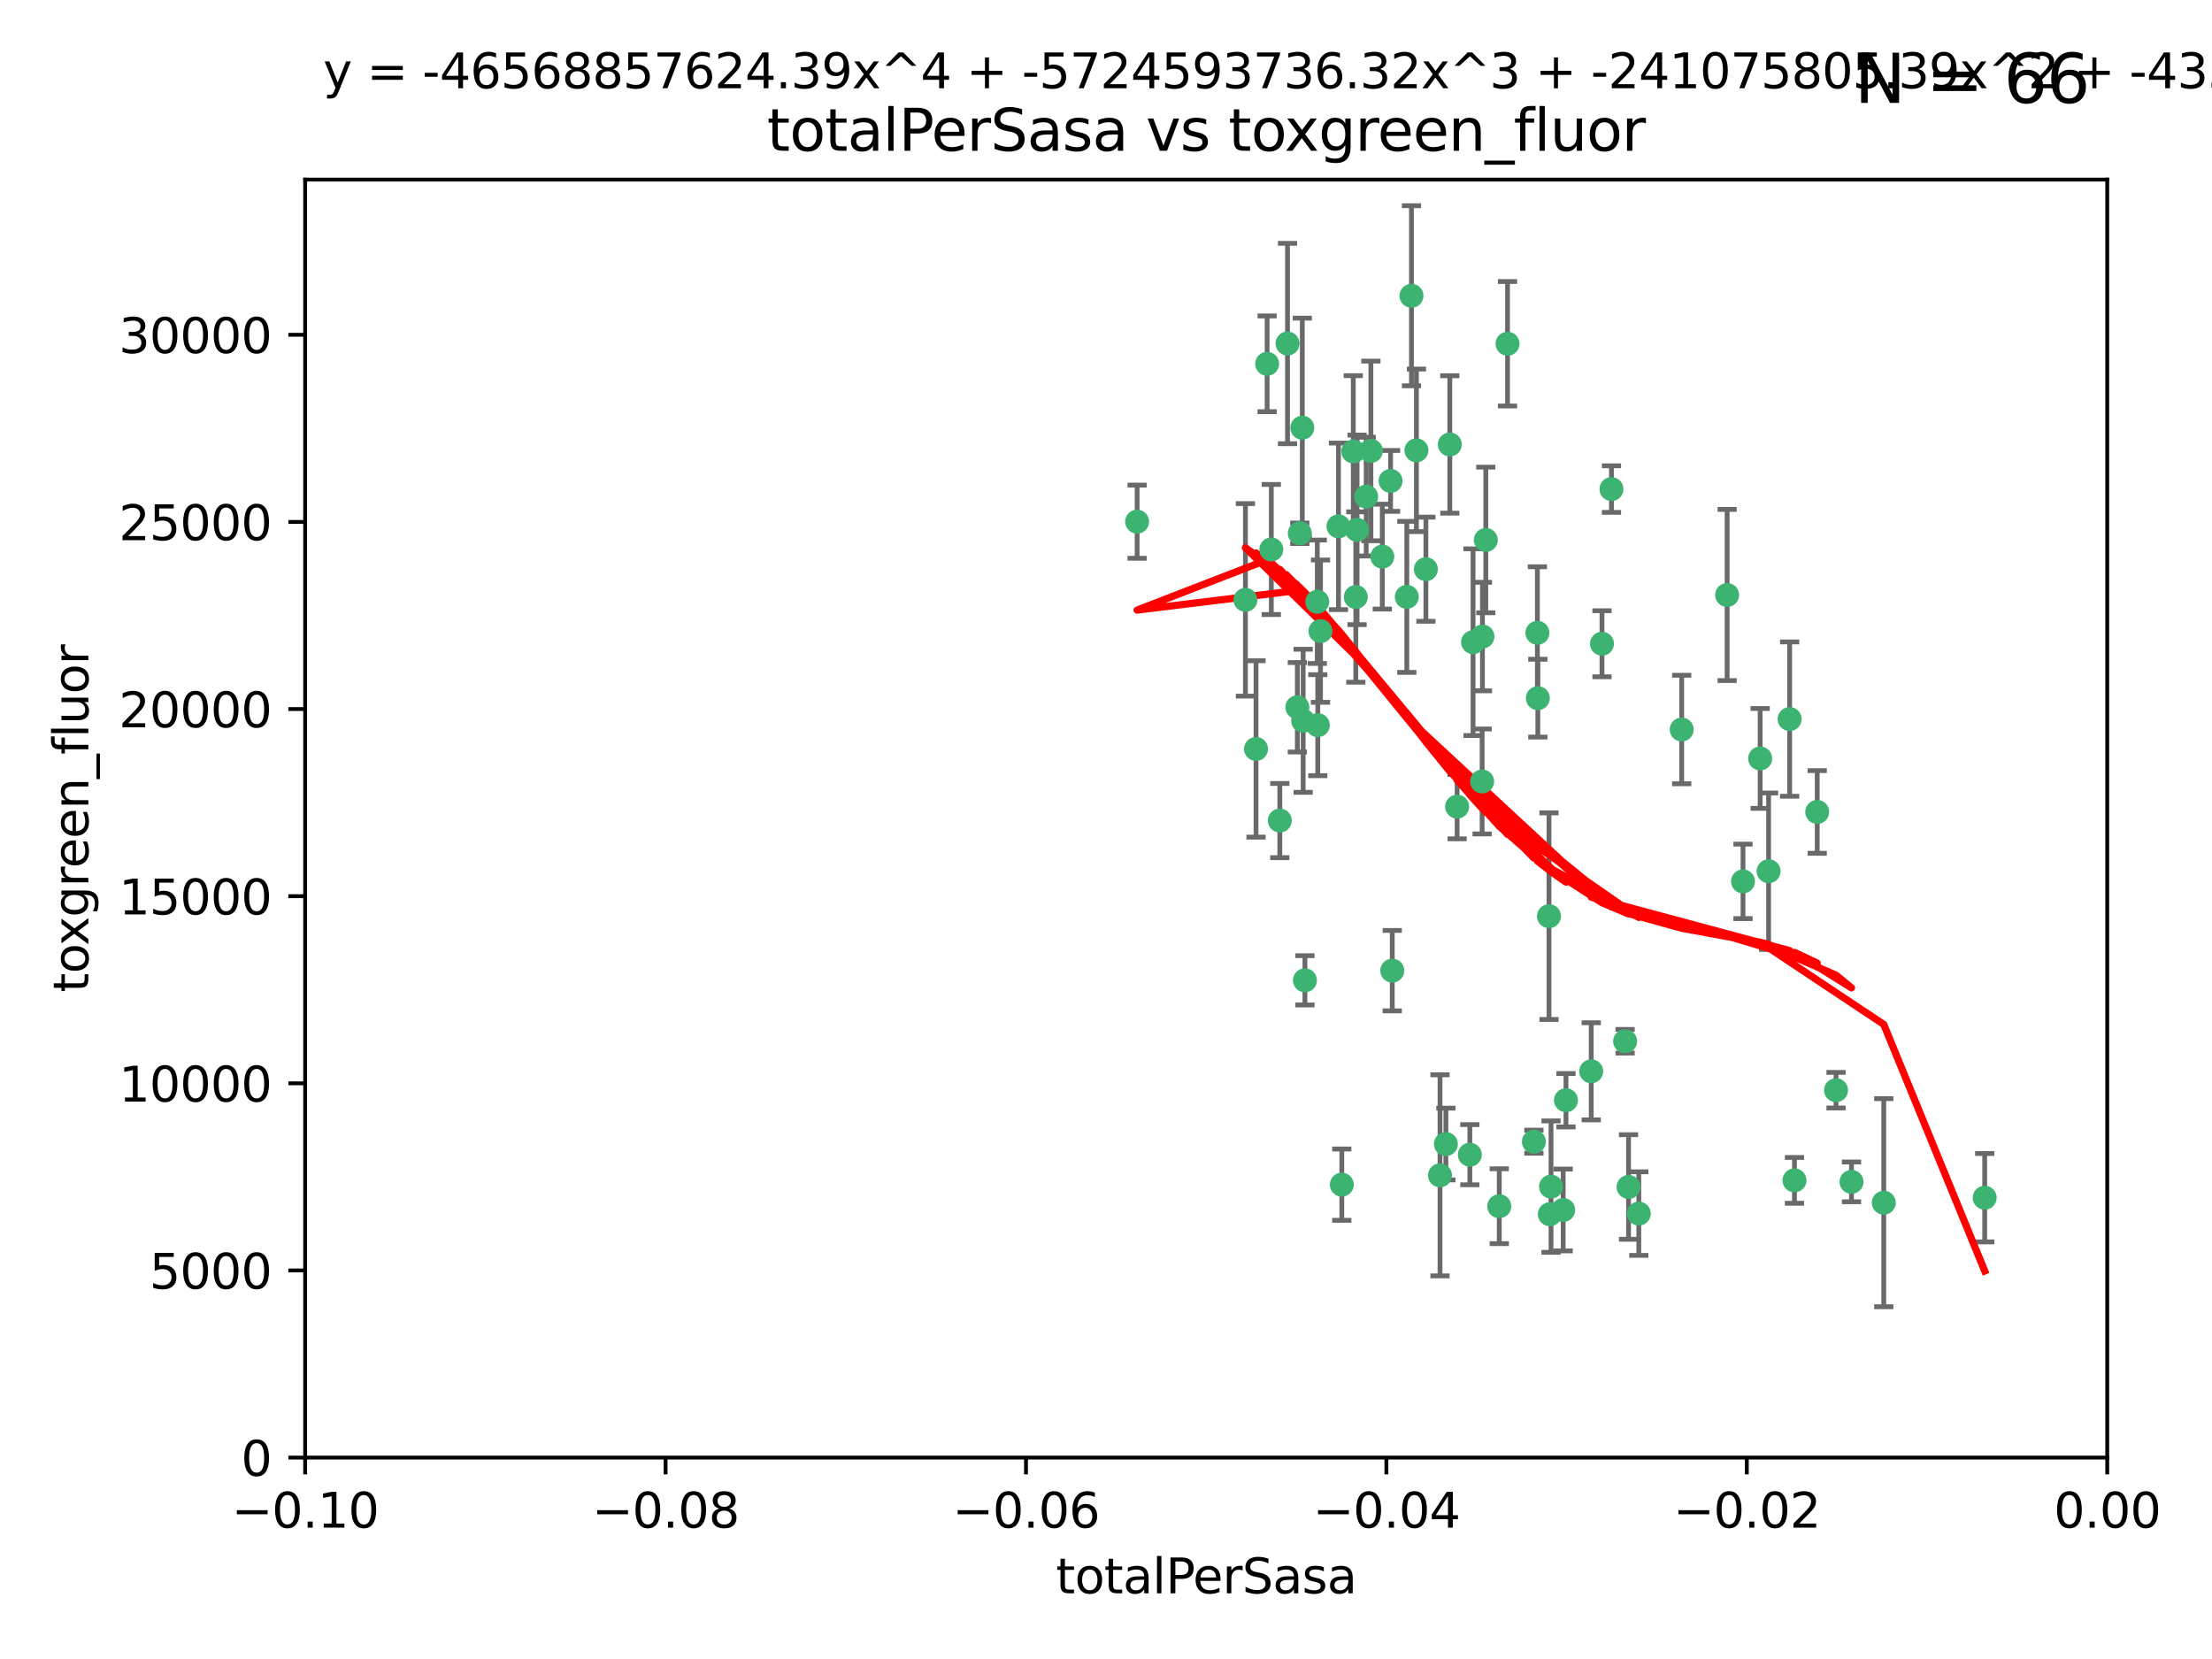 <?xml version="1.0" encoding="utf-8" standalone="no"?>
<!DOCTYPE svg PUBLIC "-//W3C//DTD SVG 1.1//EN"
  "http://www.w3.org/Graphics/SVG/1.1/DTD/svg11.dtd">
<svg xmlns:xlink="http://www.w3.org/1999/xlink" width="460.8pt" height="345.6pt" viewBox="0 0 460.8 345.6" xmlns="http://www.w3.org/2000/svg" version="1.1">
 <defs>
  <style type="text/css">*{stroke-linejoin: round; stroke-linecap: butt}</style>
 </defs>
 <g id="figure_1">
  <g id="patch_1">
   <path d="M 0 345.6 
L 460.8 345.6 
L 460.8 0 
L 0 0 
z
" style="fill: #ffffff"/>
  </g>
  <g id="axes_1">
   <g id="patch_2">
    <path d="M 63.571 303.64 
L 438.975 303.64 
L 438.975 37.411 
L 63.571 37.411 
z
" style="fill: #ffffff"/>
   </g>
   <g id="PathCollection_1">
    <defs>
     <path id="mae4ff5878a" d="M 0 1.118 
C 0.297 1.118 0.581 1 0.791 0.791 
C 1 0.581 1.118 0.297 1.118 0 
C 1.118 -0.297 1 -0.581 0.791 -0.791 
C 0.581 -1 0.297 -1.118 0 -1.118 
C -0.297 -1.118 -0.581 -1 -0.791 -0.791 
C -1 -0.581 -1.118 -0.297 -1.118 0 
C -1.118 0.297 -1 0.581 -0.791 0.791 
C -0.581 1 -0.297 1.118 0 1.118 
z
" style="stroke: #3cb371"/>
    </defs>
    <g clip-path="url(#p8129bdbd56)">
     <use xlink:href="#mae4ff5878a" x="268.211" y="71.562" style="fill: #3cb371; stroke: #3cb371"/>
     <use xlink:href="#mae4ff5878a" x="275.085" y="131.48" style="fill: #3cb371; stroke: #3cb371"/>
     <use xlink:href="#mae4ff5878a" x="264.836" y="114.467" style="fill: #3cb371; stroke: #3cb371"/>
     <use xlink:href="#mae4ff5878a" x="282.702" y="110.38" style="fill: #3cb371; stroke: #3cb371"/>
     <use xlink:href="#mae4ff5878a" x="271.293" y="89.097" style="fill: #3cb371; stroke: #3cb371"/>
     <use xlink:href="#mae4ff5878a" x="236.883" y="108.676" style="fill: #3cb371; stroke: #3cb371"/>
     <use xlink:href="#mae4ff5878a" x="263.965" y="75.786" style="fill: #3cb371; stroke: #3cb371"/>
     <use xlink:href="#mae4ff5878a" x="274.414" y="125.356" style="fill: #3cb371; stroke: #3cb371"/>
     <use xlink:href="#mae4ff5878a" x="281.916" y="94.046" style="fill: #3cb371; stroke: #3cb371"/>
     <use xlink:href="#mae4ff5878a" x="261.652" y="156.019" style="fill: #3cb371; stroke: #3cb371"/>
     <use xlink:href="#mae4ff5878a" x="270.262" y="147.335" style="fill: #3cb371; stroke: #3cb371"/>
     <use xlink:href="#mae4ff5878a" x="259.444" y="124.965" style="fill: #3cb371; stroke: #3cb371"/>
     <use xlink:href="#mae4ff5878a" x="285.583" y="93.933" style="fill: #3cb371; stroke: #3cb371"/>
     <use xlink:href="#mae4ff5878a" x="287.96" y="115.953" style="fill: #3cb371; stroke: #3cb371"/>
     <use xlink:href="#mae4ff5878a" x="278.828" y="109.646" style="fill: #3cb371; stroke: #3cb371"/>
     <use xlink:href="#mae4ff5878a" x="284.603" y="103.453" style="fill: #3cb371; stroke: #3cb371"/>
     <use xlink:href="#mae4ff5878a" x="271.473" y="150.153" style="fill: #3cb371; stroke: #3cb371"/>
     <use xlink:href="#mae4ff5878a" x="295.068" y="93.812" style="fill: #3cb371; stroke: #3cb371"/>
     <use xlink:href="#mae4ff5878a" x="282.441" y="124.367" style="fill: #3cb371; stroke: #3cb371"/>
     <use xlink:href="#mae4ff5878a" x="266.606" y="170.94" style="fill: #3cb371; stroke: #3cb371"/>
     <use xlink:href="#mae4ff5878a" x="289.681" y="100.184" style="fill: #3cb371; stroke: #3cb371"/>
     <use xlink:href="#mae4ff5878a" x="297.039" y="118.577" style="fill: #3cb371; stroke: #3cb371"/>
     <use xlink:href="#mae4ff5878a" x="302.023" y="92.588" style="fill: #3cb371; stroke: #3cb371"/>
     <use xlink:href="#mae4ff5878a" x="319.539" y="237.833" style="fill: #3cb371; stroke: #3cb371"/>
     <use xlink:href="#mae4ff5878a" x="299.98" y="244.844" style="fill: #3cb371; stroke: #3cb371"/>
     <use xlink:href="#mae4ff5878a" x="335.696" y="101.886" style="fill: #3cb371; stroke: #3cb371"/>
     <use xlink:href="#mae4ff5878a" x="293.065" y="124.337" style="fill: #3cb371; stroke: #3cb371"/>
     <use xlink:href="#mae4ff5878a" x="314.046" y="71.61" style="fill: #3cb371; stroke: #3cb371"/>
     <use xlink:href="#mae4ff5878a" x="274.522" y="151.067" style="fill: #3cb371; stroke: #3cb371"/>
     <use xlink:href="#mae4ff5878a" x="290.034" y="202.203" style="fill: #3cb371; stroke: #3cb371"/>
     <use xlink:href="#mae4ff5878a" x="271.842" y="204.22" style="fill: #3cb371; stroke: #3cb371"/>
     <use xlink:href="#mae4ff5878a" x="279.524" y="246.787" style="fill: #3cb371; stroke: #3cb371"/>
     <use xlink:href="#mae4ff5878a" x="306.866" y="133.776" style="fill: #3cb371; stroke: #3cb371"/>
     <use xlink:href="#mae4ff5878a" x="270.774" y="111.087" style="fill: #3cb371; stroke: #3cb371"/>
     <use xlink:href="#mae4ff5878a" x="309.521" y="112.487" style="fill: #3cb371; stroke: #3cb371"/>
     <use xlink:href="#mae4ff5878a" x="294.035" y="61.614" style="fill: #3cb371; stroke: #3cb371"/>
     <use xlink:href="#mae4ff5878a" x="308.755" y="162.792" style="fill: #3cb371; stroke: #3cb371"/>
     <use xlink:href="#mae4ff5878a" x="341.39" y="252.814" style="fill: #3cb371; stroke: #3cb371"/>
     <use xlink:href="#mae4ff5878a" x="320.359" y="145.439" style="fill: #3cb371; stroke: #3cb371"/>
     <use xlink:href="#mae4ff5878a" x="333.723" y="134.104" style="fill: #3cb371; stroke: #3cb371"/>
     <use xlink:href="#mae4ff5878a" x="339.255" y="247.267" style="fill: #3cb371; stroke: #3cb371"/>
     <use xlink:href="#mae4ff5878a" x="320.27" y="131.829" style="fill: #3cb371; stroke: #3cb371"/>
     <use xlink:href="#mae4ff5878a" x="322.853" y="252.941" style="fill: #3cb371; stroke: #3cb371"/>
     <use xlink:href="#mae4ff5878a" x="306.194" y="240.543" style="fill: #3cb371; stroke: #3cb371"/>
     <use xlink:href="#mae4ff5878a" x="308.822" y="132.603" style="fill: #3cb371; stroke: #3cb371"/>
     <use xlink:href="#mae4ff5878a" x="303.545" y="168.036" style="fill: #3cb371; stroke: #3cb371"/>
     <use xlink:href="#mae4ff5878a" x="326.223" y="229.198" style="fill: #3cb371; stroke: #3cb371"/>
     <use xlink:href="#mae4ff5878a" x="322.682" y="190.856" style="fill: #3cb371; stroke: #3cb371"/>
     <use xlink:href="#mae4ff5878a" x="325.64" y="252.059" style="fill: #3cb371; stroke: #3cb371"/>
     <use xlink:href="#mae4ff5878a" x="323.108" y="247.195" style="fill: #3cb371; stroke: #3cb371"/>
     <use xlink:href="#mae4ff5878a" x="312.32" y="251.277" style="fill: #3cb371; stroke: #3cb371"/>
     <use xlink:href="#mae4ff5878a" x="301.205" y="238.323" style="fill: #3cb371; stroke: #3cb371"/>
     <use xlink:href="#mae4ff5878a" x="338.54" y="216.908" style="fill: #3cb371; stroke: #3cb371"/>
     <use xlink:href="#mae4ff5878a" x="350.329" y="151.97" style="fill: #3cb371; stroke: #3cb371"/>
     <use xlink:href="#mae4ff5878a" x="368.433" y="181.494" style="fill: #3cb371; stroke: #3cb371"/>
     <use xlink:href="#mae4ff5878a" x="363.098" y="183.606" style="fill: #3cb371; stroke: #3cb371"/>
     <use xlink:href="#mae4ff5878a" x="331.48" y="223.176" style="fill: #3cb371; stroke: #3cb371"/>
     <use xlink:href="#mae4ff5878a" x="372.811" y="149.795" style="fill: #3cb371; stroke: #3cb371"/>
     <use xlink:href="#mae4ff5878a" x="359.792" y="123.943" style="fill: #3cb371; stroke: #3cb371"/>
     <use xlink:href="#mae4ff5878a" x="378.56" y="169.147" style="fill: #3cb371; stroke: #3cb371"/>
     <use xlink:href="#mae4ff5878a" x="373.823" y="245.892" style="fill: #3cb371; stroke: #3cb371"/>
     <use xlink:href="#mae4ff5878a" x="385.701" y="246.204" style="fill: #3cb371; stroke: #3cb371"/>
     <use xlink:href="#mae4ff5878a" x="382.481" y="227.107" style="fill: #3cb371; stroke: #3cb371"/>
     <use xlink:href="#mae4ff5878a" x="366.674" y="157.999" style="fill: #3cb371; stroke: #3cb371"/>
     <use xlink:href="#mae4ff5878a" x="392.424" y="250.544" style="fill: #3cb371; stroke: #3cb371"/>
     <use xlink:href="#mae4ff5878a" x="413.449" y="249.505" style="fill: #3cb371; stroke: #3cb371"/>
    </g>
   </g>
   <g id="matplotlib.axis_1">
    <g id="xtick_1">
     <g id="line2d_1">
      <defs>
       <path id="m03aed00f8d" d="M 0 0 
L 0 3.5 
" style="stroke: #000000; stroke-width: 0.8"/>
      </defs>
      <g>
       <use xlink:href="#m03aed00f8d" x="63.571" y="303.64" style="stroke: #000000; stroke-width: 0.8"/>
      </g>
     </g>
     <g id="text_1">
      <!-- −0.10 -->
      <g transform="translate(48.249 318.238)scale(0.1 -0.1)">
       <defs>
        <path id="DejaVuSans-2212" d="M 678 2272 
L 4684 2272 
L 4684 1741 
L 678 1741 
L 678 2272 
z
" transform="scale(0.016)"/>
        <path id="DejaVuSans-30" d="M 2034 4250 
Q 1547 4250 1301 3770 
Q 1056 3291 1056 2328 
Q 1056 1369 1301 889 
Q 1547 409 2034 409 
Q 2525 409 2770 889 
Q 3016 1369 3016 2328 
Q 3016 3291 2770 3770 
Q 2525 4250 2034 4250 
z
M 2034 4750 
Q 2819 4750 3233 4129 
Q 3647 3509 3647 2328 
Q 3647 1150 3233 529 
Q 2819 -91 2034 -91 
Q 1250 -91 836 529 
Q 422 1150 422 2328 
Q 422 3509 836 4129 
Q 1250 4750 2034 4750 
z
" transform="scale(0.016)"/>
        <path id="DejaVuSans-2e" d="M 684 794 
L 1344 794 
L 1344 0 
L 684 0 
L 684 794 
z
" transform="scale(0.016)"/>
        <path id="DejaVuSans-31" d="M 794 531 
L 1825 531 
L 1825 4091 
L 703 3866 
L 703 4441 
L 1819 4666 
L 2450 4666 
L 2450 531 
L 3481 531 
L 3481 0 
L 794 0 
L 794 531 
z
" transform="scale(0.016)"/>
       </defs>
       <use xlink:href="#DejaVuSans-2212"/>
       <use xlink:href="#DejaVuSans-30" x="83.789"/>
       <use xlink:href="#DejaVuSans-2e" x="147.412"/>
       <use xlink:href="#DejaVuSans-31" x="179.199"/>
       <use xlink:href="#DejaVuSans-30" x="242.822"/>
      </g>
     </g>
    </g>
    <g id="xtick_2">
     <g id="line2d_2">
      <g>
       <use xlink:href="#m03aed00f8d" x="138.652" y="303.64" style="stroke: #000000; stroke-width: 0.8"/>
      </g>
     </g>
     <g id="text_2">
      <!-- −0.08 -->
      <g transform="translate(123.329 318.238)scale(0.1 -0.1)">
       <defs>
        <path id="DejaVuSans-38" d="M 2034 2216 
Q 1584 2216 1326 1975 
Q 1069 1734 1069 1313 
Q 1069 891 1326 650 
Q 1584 409 2034 409 
Q 2484 409 2743 651 
Q 3003 894 3003 1313 
Q 3003 1734 2745 1975 
Q 2488 2216 2034 2216 
z
M 1403 2484 
Q 997 2584 770 2862 
Q 544 3141 544 3541 
Q 544 4100 942 4425 
Q 1341 4750 2034 4750 
Q 2731 4750 3128 4425 
Q 3525 4100 3525 3541 
Q 3525 3141 3298 2862 
Q 3072 2584 2669 2484 
Q 3125 2378 3379 2068 
Q 3634 1759 3634 1313 
Q 3634 634 3220 271 
Q 2806 -91 2034 -91 
Q 1263 -91 848 271 
Q 434 634 434 1313 
Q 434 1759 690 2068 
Q 947 2378 1403 2484 
z
M 1172 3481 
Q 1172 3119 1398 2916 
Q 1625 2713 2034 2713 
Q 2441 2713 2670 2916 
Q 2900 3119 2900 3481 
Q 2900 3844 2670 4047 
Q 2441 4250 2034 4250 
Q 1625 4250 1398 4047 
Q 1172 3844 1172 3481 
z
" transform="scale(0.016)"/>
       </defs>
       <use xlink:href="#DejaVuSans-2212"/>
       <use xlink:href="#DejaVuSans-30" x="83.789"/>
       <use xlink:href="#DejaVuSans-2e" x="147.412"/>
       <use xlink:href="#DejaVuSans-30" x="179.199"/>
       <use xlink:href="#DejaVuSans-38" x="242.822"/>
      </g>
     </g>
    </g>
    <g id="xtick_3">
     <g id="line2d_3">
      <g>
       <use xlink:href="#m03aed00f8d" x="213.733" y="303.64" style="stroke: #000000; stroke-width: 0.8"/>
      </g>
     </g>
     <g id="text_3">
      <!-- −0.06 -->
      <g transform="translate(198.41 318.238)scale(0.1 -0.1)">
       <defs>
        <path id="DejaVuSans-36" d="M 2113 2584 
Q 1688 2584 1439 2293 
Q 1191 2003 1191 1497 
Q 1191 994 1439 701 
Q 1688 409 2113 409 
Q 2538 409 2786 701 
Q 3034 994 3034 1497 
Q 3034 2003 2786 2293 
Q 2538 2584 2113 2584 
z
M 3366 4563 
L 3366 3988 
Q 3128 4100 2886 4159 
Q 2644 4219 2406 4219 
Q 1781 4219 1451 3797 
Q 1122 3375 1075 2522 
Q 1259 2794 1537 2939 
Q 1816 3084 2150 3084 
Q 2853 3084 3261 2657 
Q 3669 2231 3669 1497 
Q 3669 778 3244 343 
Q 2819 -91 2113 -91 
Q 1303 -91 875 529 
Q 447 1150 447 2328 
Q 447 3434 972 4092 
Q 1497 4750 2381 4750 
Q 2619 4750 2861 4703 
Q 3103 4656 3366 4563 
z
" transform="scale(0.016)"/>
       </defs>
       <use xlink:href="#DejaVuSans-2212"/>
       <use xlink:href="#DejaVuSans-30" x="83.789"/>
       <use xlink:href="#DejaVuSans-2e" x="147.412"/>
       <use xlink:href="#DejaVuSans-30" x="179.199"/>
       <use xlink:href="#DejaVuSans-36" x="242.822"/>
      </g>
     </g>
    </g>
    <g id="xtick_4">
     <g id="line2d_4">
      <g>
       <use xlink:href="#m03aed00f8d" x="288.813" y="303.64" style="stroke: #000000; stroke-width: 0.8"/>
      </g>
     </g>
     <g id="text_4">
      <!-- −0.04 -->
      <g transform="translate(273.491 318.238)scale(0.1 -0.1)">
       <defs>
        <path id="DejaVuSans-34" d="M 2419 4116 
L 825 1625 
L 2419 1625 
L 2419 4116 
z
M 2253 4666 
L 3047 4666 
L 3047 1625 
L 3713 1625 
L 3713 1100 
L 3047 1100 
L 3047 0 
L 2419 0 
L 2419 1100 
L 313 1100 
L 313 1709 
L 2253 4666 
z
" transform="scale(0.016)"/>
       </defs>
       <use xlink:href="#DejaVuSans-2212"/>
       <use xlink:href="#DejaVuSans-30" x="83.789"/>
       <use xlink:href="#DejaVuSans-2e" x="147.412"/>
       <use xlink:href="#DejaVuSans-30" x="179.199"/>
       <use xlink:href="#DejaVuSans-34" x="242.822"/>
      </g>
     </g>
    </g>
    <g id="xtick_5">
     <g id="line2d_5">
      <g>
       <use xlink:href="#m03aed00f8d" x="363.894" y="303.64" style="stroke: #000000; stroke-width: 0.8"/>
      </g>
     </g>
     <g id="text_5">
      <!-- −0.02 -->
      <g transform="translate(348.572 318.238)scale(0.1 -0.1)">
       <defs>
        <path id="DejaVuSans-32" d="M 1228 531 
L 3431 531 
L 3431 0 
L 469 0 
L 469 531 
Q 828 903 1448 1529 
Q 2069 2156 2228 2338 
Q 2531 2678 2651 2914 
Q 2772 3150 2772 3378 
Q 2772 3750 2511 3984 
Q 2250 4219 1831 4219 
Q 1534 4219 1204 4116 
Q 875 4013 500 3803 
L 500 4441 
Q 881 4594 1212 4672 
Q 1544 4750 1819 4750 
Q 2544 4750 2975 4387 
Q 3406 4025 3406 3419 
Q 3406 3131 3298 2873 
Q 3191 2616 2906 2266 
Q 2828 2175 2409 1742 
Q 1991 1309 1228 531 
z
" transform="scale(0.016)"/>
       </defs>
       <use xlink:href="#DejaVuSans-2212"/>
       <use xlink:href="#DejaVuSans-30" x="83.789"/>
       <use xlink:href="#DejaVuSans-2e" x="147.412"/>
       <use xlink:href="#DejaVuSans-30" x="179.199"/>
       <use xlink:href="#DejaVuSans-32" x="242.822"/>
      </g>
     </g>
    </g>
    <g id="xtick_6">
     <g id="line2d_6">
      <g>
       <use xlink:href="#m03aed00f8d" x="438.975" y="303.64" style="stroke: #000000; stroke-width: 0.8"/>
      </g>
     </g>
     <g id="text_6">
      <!-- 0.00 -->
      <g transform="translate(427.842 318.238)scale(0.1 -0.1)">
       <use xlink:href="#DejaVuSans-30"/>
       <use xlink:href="#DejaVuSans-2e" x="63.623"/>
       <use xlink:href="#DejaVuSans-30" x="95.41"/>
       <use xlink:href="#DejaVuSans-30" x="159.033"/>
      </g>
     </g>
    </g>
    <g id="text_7">
     <!-- totalPerSasa -->
     <g transform="translate(219.968 331.917)scale(0.1 -0.1)">
      <defs>
       <path id="DejaVuSans-74" d="M 1172 4494 
L 1172 3500 
L 2356 3500 
L 2356 3053 
L 1172 3053 
L 1172 1153 
Q 1172 725 1289 603 
Q 1406 481 1766 481 
L 2356 481 
L 2356 0 
L 1766 0 
Q 1100 0 847 248 
Q 594 497 594 1153 
L 594 3053 
L 172 3053 
L 172 3500 
L 594 3500 
L 594 4494 
L 1172 4494 
z
" transform="scale(0.016)"/>
       <path id="DejaVuSans-6f" d="M 1959 3097 
Q 1497 3097 1228 2736 
Q 959 2375 959 1747 
Q 959 1119 1226 758 
Q 1494 397 1959 397 
Q 2419 397 2687 759 
Q 2956 1122 2956 1747 
Q 2956 2369 2687 2733 
Q 2419 3097 1959 3097 
z
M 1959 3584 
Q 2709 3584 3137 3096 
Q 3566 2609 3566 1747 
Q 3566 888 3137 398 
Q 2709 -91 1959 -91 
Q 1206 -91 779 398 
Q 353 888 353 1747 
Q 353 2609 779 3096 
Q 1206 3584 1959 3584 
z
" transform="scale(0.016)"/>
       <path id="DejaVuSans-61" d="M 2194 1759 
Q 1497 1759 1228 1600 
Q 959 1441 959 1056 
Q 959 750 1161 570 
Q 1363 391 1709 391 
Q 2188 391 2477 730 
Q 2766 1069 2766 1631 
L 2766 1759 
L 2194 1759 
z
M 3341 1997 
L 3341 0 
L 2766 0 
L 2766 531 
Q 2569 213 2275 61 
Q 1981 -91 1556 -91 
Q 1019 -91 701 211 
Q 384 513 384 1019 
Q 384 1609 779 1909 
Q 1175 2209 1959 2209 
L 2766 2209 
L 2766 2266 
Q 2766 2663 2505 2880 
Q 2244 3097 1772 3097 
Q 1472 3097 1187 3025 
Q 903 2953 641 2809 
L 641 3341 
Q 956 3463 1253 3523 
Q 1550 3584 1831 3584 
Q 2591 3584 2966 3190 
Q 3341 2797 3341 1997 
z
" transform="scale(0.016)"/>
       <path id="DejaVuSans-6c" d="M 603 4863 
L 1178 4863 
L 1178 0 
L 603 0 
L 603 4863 
z
" transform="scale(0.016)"/>
       <path id="DejaVuSans-50" d="M 1259 4147 
L 1259 2394 
L 2053 2394 
Q 2494 2394 2734 2622 
Q 2975 2850 2975 3272 
Q 2975 3691 2734 3919 
Q 2494 4147 2053 4147 
L 1259 4147 
z
M 628 4666 
L 2053 4666 
Q 2838 4666 3239 4311 
Q 3641 3956 3641 3272 
Q 3641 2581 3239 2228 
Q 2838 1875 2053 1875 
L 1259 1875 
L 1259 0 
L 628 0 
L 628 4666 
z
" transform="scale(0.016)"/>
       <path id="DejaVuSans-65" d="M 3597 1894 
L 3597 1613 
L 953 1613 
Q 991 1019 1311 708 
Q 1631 397 2203 397 
Q 2534 397 2845 478 
Q 3156 559 3463 722 
L 3463 178 
Q 3153 47 2828 -22 
Q 2503 -91 2169 -91 
Q 1331 -91 842 396 
Q 353 884 353 1716 
Q 353 2575 817 3079 
Q 1281 3584 2069 3584 
Q 2775 3584 3186 3129 
Q 3597 2675 3597 1894 
z
M 3022 2063 
Q 3016 2534 2758 2815 
Q 2500 3097 2075 3097 
Q 1594 3097 1305 2825 
Q 1016 2553 972 2059 
L 3022 2063 
z
" transform="scale(0.016)"/>
       <path id="DejaVuSans-72" d="M 2631 2963 
Q 2534 3019 2420 3045 
Q 2306 3072 2169 3072 
Q 1681 3072 1420 2755 
Q 1159 2438 1159 1844 
L 1159 0 
L 581 0 
L 581 3500 
L 1159 3500 
L 1159 2956 
Q 1341 3275 1631 3429 
Q 1922 3584 2338 3584 
Q 2397 3584 2469 3576 
Q 2541 3569 2628 3553 
L 2631 2963 
z
" transform="scale(0.016)"/>
       <path id="DejaVuSans-53" d="M 3425 4513 
L 3425 3897 
Q 3066 4069 2747 4153 
Q 2428 4238 2131 4238 
Q 1616 4238 1336 4038 
Q 1056 3838 1056 3469 
Q 1056 3159 1242 3001 
Q 1428 2844 1947 2747 
L 2328 2669 
Q 3034 2534 3370 2195 
Q 3706 1856 3706 1288 
Q 3706 609 3251 259 
Q 2797 -91 1919 -91 
Q 1588 -91 1214 -16 
Q 841 59 441 206 
L 441 856 
Q 825 641 1194 531 
Q 1563 422 1919 422 
Q 2459 422 2753 634 
Q 3047 847 3047 1241 
Q 3047 1584 2836 1778 
Q 2625 1972 2144 2069 
L 1759 2144 
Q 1053 2284 737 2584 
Q 422 2884 422 3419 
Q 422 4038 858 4394 
Q 1294 4750 2059 4750 
Q 2388 4750 2728 4690 
Q 3069 4631 3425 4513 
z
" transform="scale(0.016)"/>
       <path id="DejaVuSans-73" d="M 2834 3397 
L 2834 2853 
Q 2591 2978 2328 3040 
Q 2066 3103 1784 3103 
Q 1356 3103 1142 2972 
Q 928 2841 928 2578 
Q 928 2378 1081 2264 
Q 1234 2150 1697 2047 
L 1894 2003 
Q 2506 1872 2764 1633 
Q 3022 1394 3022 966 
Q 3022 478 2636 193 
Q 2250 -91 1575 -91 
Q 1294 -91 989 -36 
Q 684 19 347 128 
L 347 722 
Q 666 556 975 473 
Q 1284 391 1588 391 
Q 1994 391 2212 530 
Q 2431 669 2431 922 
Q 2431 1156 2273 1281 
Q 2116 1406 1581 1522 
L 1381 1569 
Q 847 1681 609 1914 
Q 372 2147 372 2553 
Q 372 3047 722 3315 
Q 1072 3584 1716 3584 
Q 2034 3584 2315 3537 
Q 2597 3491 2834 3397 
z
" transform="scale(0.016)"/>
      </defs>
      <use xlink:href="#DejaVuSans-74"/>
      <use xlink:href="#DejaVuSans-6f" x="39.209"/>
      <use xlink:href="#DejaVuSans-74" x="100.391"/>
      <use xlink:href="#DejaVuSans-61" x="139.6"/>
      <use xlink:href="#DejaVuSans-6c" x="200.879"/>
      <use xlink:href="#DejaVuSans-50" x="228.662"/>
      <use xlink:href="#DejaVuSans-65" x="285.34"/>
      <use xlink:href="#DejaVuSans-72" x="346.863"/>
      <use xlink:href="#DejaVuSans-53" x="387.977"/>
      <use xlink:href="#DejaVuSans-61" x="451.453"/>
      <use xlink:href="#DejaVuSans-73" x="512.732"/>
      <use xlink:href="#DejaVuSans-61" x="564.832"/>
     </g>
    </g>
   </g>
   <g id="matplotlib.axis_2">
    <g id="ytick_1">
     <g id="line2d_7">
      <defs>
       <path id="m5ee83272ee" d="M 0 0 
L -3.5 0 
" style="stroke: #000000; stroke-width: 0.8"/>
      </defs>
      <g>
       <use xlink:href="#m5ee83272ee" x="63.571" y="303.64" style="stroke: #000000; stroke-width: 0.8"/>
      </g>
     </g>
     <g id="text_8">
      <!-- 0 -->
      <g transform="translate(50.209 307.439)scale(0.1 -0.1)">
       <use xlink:href="#DejaVuSans-30"/>
      </g>
     </g>
    </g>
    <g id="ytick_2">
     <g id="line2d_8">
      <g>
       <use xlink:href="#m5ee83272ee" x="63.571" y="264.657" style="stroke: #000000; stroke-width: 0.8"/>
      </g>
     </g>
     <g id="text_9">
      <!-- 5000 -->
      <g transform="translate(31.121 268.457)scale(0.1 -0.1)">
       <defs>
        <path id="DejaVuSans-35" d="M 691 4666 
L 3169 4666 
L 3169 4134 
L 1269 4134 
L 1269 2991 
Q 1406 3038 1543 3061 
Q 1681 3084 1819 3084 
Q 2600 3084 3056 2656 
Q 3513 2228 3513 1497 
Q 3513 744 3044 326 
Q 2575 -91 1722 -91 
Q 1428 -91 1123 -41 
Q 819 9 494 109 
L 494 744 
Q 775 591 1075 516 
Q 1375 441 1709 441 
Q 2250 441 2565 725 
Q 2881 1009 2881 1497 
Q 2881 1984 2565 2268 
Q 2250 2553 1709 2553 
Q 1456 2553 1204 2497 
Q 953 2441 691 2322 
L 691 4666 
z
" transform="scale(0.016)"/>
       </defs>
       <use xlink:href="#DejaVuSans-35"/>
       <use xlink:href="#DejaVuSans-30" x="63.623"/>
       <use xlink:href="#DejaVuSans-30" x="127.246"/>
       <use xlink:href="#DejaVuSans-30" x="190.869"/>
      </g>
     </g>
    </g>
    <g id="ytick_3">
     <g id="line2d_9">
      <g>
       <use xlink:href="#m5ee83272ee" x="63.571" y="225.675" style="stroke: #000000; stroke-width: 0.8"/>
      </g>
     </g>
     <g id="text_10">
      <!-- 10000 -->
      <g transform="translate(24.759 229.474)scale(0.1 -0.1)">
       <use xlink:href="#DejaVuSans-31"/>
       <use xlink:href="#DejaVuSans-30" x="63.623"/>
       <use xlink:href="#DejaVuSans-30" x="127.246"/>
       <use xlink:href="#DejaVuSans-30" x="190.869"/>
       <use xlink:href="#DejaVuSans-30" x="254.492"/>
      </g>
     </g>
    </g>
    <g id="ytick_4">
     <g id="line2d_10">
      <g>
       <use xlink:href="#m5ee83272ee" x="63.571" y="186.692" style="stroke: #000000; stroke-width: 0.8"/>
      </g>
     </g>
     <g id="text_11">
      <!-- 15000 -->
      <g transform="translate(24.759 190.492)scale(0.1 -0.1)">
       <use xlink:href="#DejaVuSans-31"/>
       <use xlink:href="#DejaVuSans-35" x="63.623"/>
       <use xlink:href="#DejaVuSans-30" x="127.246"/>
       <use xlink:href="#DejaVuSans-30" x="190.869"/>
       <use xlink:href="#DejaVuSans-30" x="254.492"/>
      </g>
     </g>
    </g>
    <g id="ytick_5">
     <g id="line2d_11">
      <g>
       <use xlink:href="#m5ee83272ee" x="63.571" y="147.71" style="stroke: #000000; stroke-width: 0.8"/>
      </g>
     </g>
     <g id="text_12">
      <!-- 20000 -->
      <g transform="translate(24.759 151.509)scale(0.1 -0.1)">
       <use xlink:href="#DejaVuSans-32"/>
       <use xlink:href="#DejaVuSans-30" x="63.623"/>
       <use xlink:href="#DejaVuSans-30" x="127.246"/>
       <use xlink:href="#DejaVuSans-30" x="190.869"/>
       <use xlink:href="#DejaVuSans-30" x="254.492"/>
      </g>
     </g>
    </g>
    <g id="ytick_6">
     <g id="line2d_12">
      <g>
       <use xlink:href="#m5ee83272ee" x="63.571" y="108.727" style="stroke: #000000; stroke-width: 0.8"/>
      </g>
     </g>
     <g id="text_13">
      <!-- 25000 -->
      <g transform="translate(24.759 112.527)scale(0.1 -0.1)">
       <use xlink:href="#DejaVuSans-32"/>
       <use xlink:href="#DejaVuSans-35" x="63.623"/>
       <use xlink:href="#DejaVuSans-30" x="127.246"/>
       <use xlink:href="#DejaVuSans-30" x="190.869"/>
       <use xlink:href="#DejaVuSans-30" x="254.492"/>
      </g>
     </g>
    </g>
    <g id="ytick_7">
     <g id="line2d_13">
      <g>
       <use xlink:href="#m5ee83272ee" x="63.571" y="69.745" style="stroke: #000000; stroke-width: 0.8"/>
      </g>
     </g>
     <g id="text_14">
      <!-- 30000 -->
      <g transform="translate(24.759 73.544)scale(0.1 -0.1)">
       <defs>
        <path id="DejaVuSans-33" d="M 2597 2516 
Q 3050 2419 3304 2112 
Q 3559 1806 3559 1356 
Q 3559 666 3084 287 
Q 2609 -91 1734 -91 
Q 1441 -91 1130 -33 
Q 819 25 488 141 
L 488 750 
Q 750 597 1062 519 
Q 1375 441 1716 441 
Q 2309 441 2620 675 
Q 2931 909 2931 1356 
Q 2931 1769 2642 2001 
Q 2353 2234 1838 2234 
L 1294 2234 
L 1294 2753 
L 1863 2753 
Q 2328 2753 2575 2939 
Q 2822 3125 2822 3475 
Q 2822 3834 2567 4026 
Q 2313 4219 1838 4219 
Q 1578 4219 1281 4162 
Q 984 4106 628 3988 
L 628 4550 
Q 988 4650 1302 4700 
Q 1616 4750 1894 4750 
Q 2613 4750 3031 4423 
Q 3450 4097 3450 3541 
Q 3450 3153 3228 2886 
Q 3006 2619 2597 2516 
z
" transform="scale(0.016)"/>
       </defs>
       <use xlink:href="#DejaVuSans-33"/>
       <use xlink:href="#DejaVuSans-30" x="63.623"/>
       <use xlink:href="#DejaVuSans-30" x="127.246"/>
       <use xlink:href="#DejaVuSans-30" x="190.869"/>
       <use xlink:href="#DejaVuSans-30" x="254.492"/>
      </g>
     </g>
    </g>
    <g id="text_15">
     <!-- toxgreen_fluor -->
     <g transform="translate(18.401 206.72)rotate(-90)scale(0.1 -0.1)">
      <defs>
       <path id="DejaVuSans-78" d="M 3513 3500 
L 2247 1797 
L 3578 0 
L 2900 0 
L 1881 1375 
L 863 0 
L 184 0 
L 1544 1831 
L 300 3500 
L 978 3500 
L 1906 2253 
L 2834 3500 
L 3513 3500 
z
" transform="scale(0.016)"/>
       <path id="DejaVuSans-67" d="M 2906 1791 
Q 2906 2416 2648 2759 
Q 2391 3103 1925 3103 
Q 1463 3103 1205 2759 
Q 947 2416 947 1791 
Q 947 1169 1205 825 
Q 1463 481 1925 481 
Q 2391 481 2648 825 
Q 2906 1169 2906 1791 
z
M 3481 434 
Q 3481 -459 3084 -895 
Q 2688 -1331 1869 -1331 
Q 1566 -1331 1297 -1286 
Q 1028 -1241 775 -1147 
L 775 -588 
Q 1028 -725 1275 -790 
Q 1522 -856 1778 -856 
Q 2344 -856 2625 -561 
Q 2906 -266 2906 331 
L 2906 616 
Q 2728 306 2450 153 
Q 2172 0 1784 0 
Q 1141 0 747 490 
Q 353 981 353 1791 
Q 353 2603 747 3093 
Q 1141 3584 1784 3584 
Q 2172 3584 2450 3431 
Q 2728 3278 2906 2969 
L 2906 3500 
L 3481 3500 
L 3481 434 
z
" transform="scale(0.016)"/>
       <path id="DejaVuSans-6e" d="M 3513 2113 
L 3513 0 
L 2938 0 
L 2938 2094 
Q 2938 2591 2744 2837 
Q 2550 3084 2163 3084 
Q 1697 3084 1428 2787 
Q 1159 2491 1159 1978 
L 1159 0 
L 581 0 
L 581 3500 
L 1159 3500 
L 1159 2956 
Q 1366 3272 1645 3428 
Q 1925 3584 2291 3584 
Q 2894 3584 3203 3211 
Q 3513 2838 3513 2113 
z
" transform="scale(0.016)"/>
       <path id="DejaVuSans-5f" d="M 3263 -1063 
L 3263 -1509 
L -63 -1509 
L -63 -1063 
L 3263 -1063 
z
" transform="scale(0.016)"/>
       <path id="DejaVuSans-66" d="M 2375 4863 
L 2375 4384 
L 1825 4384 
Q 1516 4384 1395 4259 
Q 1275 4134 1275 3809 
L 1275 3500 
L 2222 3500 
L 2222 3053 
L 1275 3053 
L 1275 0 
L 697 0 
L 697 3053 
L 147 3053 
L 147 3500 
L 697 3500 
L 697 3744 
Q 697 4328 969 4595 
Q 1241 4863 1831 4863 
L 2375 4863 
z
" transform="scale(0.016)"/>
       <path id="DejaVuSans-75" d="M 544 1381 
L 544 3500 
L 1119 3500 
L 1119 1403 
Q 1119 906 1312 657 
Q 1506 409 1894 409 
Q 2359 409 2629 706 
Q 2900 1003 2900 1516 
L 2900 3500 
L 3475 3500 
L 3475 0 
L 2900 0 
L 2900 538 
Q 2691 219 2414 64 
Q 2138 -91 1772 -91 
Q 1169 -91 856 284 
Q 544 659 544 1381 
z
M 1991 3584 
L 1991 3584 
z
" transform="scale(0.016)"/>
      </defs>
      <use xlink:href="#DejaVuSans-74"/>
      <use xlink:href="#DejaVuSans-6f" x="39.209"/>
      <use xlink:href="#DejaVuSans-78" x="97.266"/>
      <use xlink:href="#DejaVuSans-67" x="156.445"/>
      <use xlink:href="#DejaVuSans-72" x="219.922"/>
      <use xlink:href="#DejaVuSans-65" x="258.785"/>
      <use xlink:href="#DejaVuSans-65" x="320.309"/>
      <use xlink:href="#DejaVuSans-6e" x="381.832"/>
      <use xlink:href="#DejaVuSans-5f" x="445.211"/>
      <use xlink:href="#DejaVuSans-66" x="495.211"/>
      <use xlink:href="#DejaVuSans-6c" x="530.416"/>
      <use xlink:href="#DejaVuSans-75" x="558.199"/>
      <use xlink:href="#DejaVuSans-6f" x="621.578"/>
      <use xlink:href="#DejaVuSans-72" x="682.76"/>
     </g>
    </g>
   </g>
   <g id="LineCollection_1">
    <path d="M 268.211 92.434 
L 268.211 50.691 
" clip-path="url(#p8129bdbd56)" style="fill: none; stroke: #696969"/>
    <path d="M 275.085 146.307 
L 275.085 116.654 
" clip-path="url(#p8129bdbd56)" style="fill: none; stroke: #696969"/>
    <path d="M 264.836 128.017 
L 264.836 100.917 
" clip-path="url(#p8129bdbd56)" style="fill: none; stroke: #696969"/>
    <path d="M 282.702 130.124 
L 282.702 90.636 
" clip-path="url(#p8129bdbd56)" style="fill: none; stroke: #696969"/>
    <path d="M 271.293 111.917 
L 271.293 66.277 
" clip-path="url(#p8129bdbd56)" style="fill: none; stroke: #696969"/>
    <path d="M 236.883 116.296 
L 236.883 101.057 
" clip-path="url(#p8129bdbd56)" style="fill: none; stroke: #696969"/>
    <path d="M 263.965 85.756 
L 263.965 65.815 
" clip-path="url(#p8129bdbd56)" style="fill: none; stroke: #696969"/>
    <path d="M 274.414 138.211 
L 274.414 112.501 
" clip-path="url(#p8129bdbd56)" style="fill: none; stroke: #696969"/>
    <path d="M 281.916 109.836 
L 281.916 78.257 
" clip-path="url(#p8129bdbd56)" style="fill: none; stroke: #696969"/>
    <path d="M 261.652 174.39 
L 261.652 137.647 
" clip-path="url(#p8129bdbd56)" style="fill: none; stroke: #696969"/>
    <path d="M 270.262 156.65 
L 270.262 138.02 
" clip-path="url(#p8129bdbd56)" style="fill: none; stroke: #696969"/>
    <path d="M 259.444 145.018 
L 259.444 104.912 
" clip-path="url(#p8129bdbd56)" style="fill: none; stroke: #696969"/>
    <path d="M 285.583 112.649 
L 285.583 75.218 
" clip-path="url(#p8129bdbd56)" style="fill: none; stroke: #696969"/>
    <path d="M 287.96 126.872 
L 287.96 105.035 
" clip-path="url(#p8129bdbd56)" style="fill: none; stroke: #696969"/>
    <path d="M 278.828 126.988 
L 278.828 92.305 
" clip-path="url(#p8129bdbd56)" style="fill: none; stroke: #696969"/>
    <path d="M 284.603 115.826 
L 284.603 91.08 
" clip-path="url(#p8129bdbd56)" style="fill: none; stroke: #696969"/>
    <path d="M 271.473 165.057 
L 271.473 135.25 
" clip-path="url(#p8129bdbd56)" style="fill: none; stroke: #696969"/>
    <path d="M 295.068 110.745 
L 295.068 76.878 
" clip-path="url(#p8129bdbd56)" style="fill: none; stroke: #696969"/>
    <path d="M 282.441 142.114 
L 282.441 106.621 
" clip-path="url(#p8129bdbd56)" style="fill: none; stroke: #696969"/>
    <path d="M 266.606 178.667 
L 266.606 163.212 
" clip-path="url(#p8129bdbd56)" style="fill: none; stroke: #696969"/>
    <path d="M 289.681 106.525 
L 289.681 93.844 
" clip-path="url(#p8129bdbd56)" style="fill: none; stroke: #696969"/>
    <path d="M 297.039 129.424 
L 297.039 107.731 
" clip-path="url(#p8129bdbd56)" style="fill: none; stroke: #696969"/>
    <path d="M 302.023 106.902 
L 302.023 78.274 
" clip-path="url(#p8129bdbd56)" style="fill: none; stroke: #696969"/>
    <path d="M 319.539 240.234 
L 319.539 235.431 
" clip-path="url(#p8129bdbd56)" style="fill: none; stroke: #696969"/>
    <path d="M 299.98 265.789 
L 299.98 223.9 
" clip-path="url(#p8129bdbd56)" style="fill: none; stroke: #696969"/>
    <path d="M 335.696 106.741 
L 335.696 97.032 
" clip-path="url(#p8129bdbd56)" style="fill: none; stroke: #696969"/>
    <path d="M 293.065 140.07 
L 293.065 108.604 
" clip-path="url(#p8129bdbd56)" style="fill: none; stroke: #696969"/>
    <path d="M 314.046 84.576 
L 314.046 58.645 
" clip-path="url(#p8129bdbd56)" style="fill: none; stroke: #696969"/>
    <path d="M 274.522 161.588 
L 274.522 140.547 
" clip-path="url(#p8129bdbd56)" style="fill: none; stroke: #696969"/>
    <path d="M 290.034 210.579 
L 290.034 193.826 
" clip-path="url(#p8129bdbd56)" style="fill: none; stroke: #696969"/>
    <path d="M 271.842 209.352 
L 271.842 199.087 
" clip-path="url(#p8129bdbd56)" style="fill: none; stroke: #696969"/>
    <path d="M 279.524 254.215 
L 279.524 239.358 
" clip-path="url(#p8129bdbd56)" style="fill: none; stroke: #696969"/>
    <path d="M 306.866 153.222 
L 306.866 114.33 
" clip-path="url(#p8129bdbd56)" style="fill: none; stroke: #696969"/>
    <path d="M 270.774 113.226 
L 270.774 108.949 
" clip-path="url(#p8129bdbd56)" style="fill: none; stroke: #696969"/>
    <path d="M 309.521 127.655 
L 309.521 97.319 
" clip-path="url(#p8129bdbd56)" style="fill: none; stroke: #696969"/>
    <path d="M 294.035 80.373 
L 294.035 42.855 
" clip-path="url(#p8129bdbd56)" style="fill: none; stroke: #696969"/>
    <path d="M 308.755 173.718 
L 308.755 151.865 
" clip-path="url(#p8129bdbd56)" style="fill: none; stroke: #696969"/>
    <path d="M 341.39 261.522 
L 341.39 244.105 
" clip-path="url(#p8129bdbd56)" style="fill: none; stroke: #696969"/>
    <path d="M 320.359 153.546 
L 320.359 137.331 
" clip-path="url(#p8129bdbd56)" style="fill: none; stroke: #696969"/>
    <path d="M 333.723 140.983 
L 333.723 127.226 
" clip-path="url(#p8129bdbd56)" style="fill: none; stroke: #696969"/>
    <path d="M 339.255 258.157 
L 339.255 236.377 
" clip-path="url(#p8129bdbd56)" style="fill: none; stroke: #696969"/>
    <path d="M 320.27 145.591 
L 320.27 118.067 
" clip-path="url(#p8129bdbd56)" style="fill: none; stroke: #696969"/>
    <path d="M 322.853 253.603 
L 322.853 252.279 
" clip-path="url(#p8129bdbd56)" style="fill: none; stroke: #696969"/>
    <path d="M 306.194 246.81 
L 306.194 234.275 
" clip-path="url(#p8129bdbd56)" style="fill: none; stroke: #696969"/>
    <path d="M 308.822 143.904 
L 308.822 121.303 
" clip-path="url(#p8129bdbd56)" style="fill: none; stroke: #696969"/>
    <path d="M 303.545 174.742 
L 303.545 161.329 
" clip-path="url(#p8129bdbd56)" style="fill: none; stroke: #696969"/>
    <path d="M 326.223 234.763 
L 326.223 223.632 
" clip-path="url(#p8129bdbd56)" style="fill: none; stroke: #696969"/>
    <path d="M 322.682 212.373 
L 322.682 169.339 
" clip-path="url(#p8129bdbd56)" style="fill: none; stroke: #696969"/>
    <path d="M 325.64 260.585 
L 325.64 243.534 
" clip-path="url(#p8129bdbd56)" style="fill: none; stroke: #696969"/>
    <path d="M 323.108 260.88 
L 323.108 233.51 
" clip-path="url(#p8129bdbd56)" style="fill: none; stroke: #696969"/>
    <path d="M 312.32 259.072 
L 312.32 243.481 
" clip-path="url(#p8129bdbd56)" style="fill: none; stroke: #696969"/>
    <path d="M 301.205 245.797 
L 301.205 230.849 
" clip-path="url(#p8129bdbd56)" style="fill: none; stroke: #696969"/>
    <path d="M 338.54 219.374 
L 338.54 214.442 
" clip-path="url(#p8129bdbd56)" style="fill: none; stroke: #696969"/>
    <path d="M 350.329 163.271 
L 350.329 140.669 
" clip-path="url(#p8129bdbd56)" style="fill: none; stroke: #696969"/>
    <path d="M 368.433 197.796 
L 368.433 165.192 
" clip-path="url(#p8129bdbd56)" style="fill: none; stroke: #696969"/>
    <path d="M 363.098 191.362 
L 363.098 175.85 
" clip-path="url(#p8129bdbd56)" style="fill: none; stroke: #696969"/>
    <path d="M 331.48 233.292 
L 331.48 213.059 
" clip-path="url(#p8129bdbd56)" style="fill: none; stroke: #696969"/>
    <path d="M 372.811 165.867 
L 372.811 133.723 
" clip-path="url(#p8129bdbd56)" style="fill: none; stroke: #696969"/>
    <path d="M 359.792 141.769 
L 359.792 106.117 
" clip-path="url(#p8129bdbd56)" style="fill: none; stroke: #696969"/>
    <path d="M 378.56 177.757 
L 378.56 160.538 
" clip-path="url(#p8129bdbd56)" style="fill: none; stroke: #696969"/>
    <path d="M 373.823 250.663 
L 373.823 241.12 
" clip-path="url(#p8129bdbd56)" style="fill: none; stroke: #696969"/>
    <path d="M 385.701 250.348 
L 385.701 242.06 
" clip-path="url(#p8129bdbd56)" style="fill: none; stroke: #696969"/>
    <path d="M 382.481 230.811 
L 382.481 223.403 
" clip-path="url(#p8129bdbd56)" style="fill: none; stroke: #696969"/>
    <path d="M 366.674 168.403 
L 366.674 147.594 
" clip-path="url(#p8129bdbd56)" style="fill: none; stroke: #696969"/>
    <path d="M 392.424 272.215 
L 392.424 228.872 
" clip-path="url(#p8129bdbd56)" style="fill: none; stroke: #696969"/>
    <path d="M 413.449 258.71 
L 413.449 240.299 
" clip-path="url(#p8129bdbd56)" style="fill: none; stroke: #696969"/>
   </g>
   <g id="line2d_14">
    <defs>
     <path id="m482dc2970f" d="M 2 0 
L -2 -0 
" style="stroke: #696969"/>
    </defs>
    <g clip-path="url(#p8129bdbd56)">
     <use xlink:href="#m482dc2970f" x="268.211" y="92.434" style="fill: #696969; stroke: #696969"/>
     <use xlink:href="#m482dc2970f" x="275.085" y="146.307" style="fill: #696969; stroke: #696969"/>
     <use xlink:href="#m482dc2970f" x="264.836" y="128.017" style="fill: #696969; stroke: #696969"/>
     <use xlink:href="#m482dc2970f" x="282.702" y="130.124" style="fill: #696969; stroke: #696969"/>
     <use xlink:href="#m482dc2970f" x="271.293" y="111.917" style="fill: #696969; stroke: #696969"/>
     <use xlink:href="#m482dc2970f" x="236.883" y="116.296" style="fill: #696969; stroke: #696969"/>
     <use xlink:href="#m482dc2970f" x="263.965" y="85.756" style="fill: #696969; stroke: #696969"/>
     <use xlink:href="#m482dc2970f" x="274.414" y="138.211" style="fill: #696969; stroke: #696969"/>
     <use xlink:href="#m482dc2970f" x="281.916" y="109.836" style="fill: #696969; stroke: #696969"/>
     <use xlink:href="#m482dc2970f" x="261.652" y="174.39" style="fill: #696969; stroke: #696969"/>
     <use xlink:href="#m482dc2970f" x="270.262" y="156.65" style="fill: #696969; stroke: #696969"/>
     <use xlink:href="#m482dc2970f" x="259.444" y="145.018" style="fill: #696969; stroke: #696969"/>
     <use xlink:href="#m482dc2970f" x="285.583" y="112.649" style="fill: #696969; stroke: #696969"/>
     <use xlink:href="#m482dc2970f" x="287.96" y="126.872" style="fill: #696969; stroke: #696969"/>
     <use xlink:href="#m482dc2970f" x="278.828" y="126.988" style="fill: #696969; stroke: #696969"/>
     <use xlink:href="#m482dc2970f" x="284.603" y="115.826" style="fill: #696969; stroke: #696969"/>
     <use xlink:href="#m482dc2970f" x="271.473" y="165.057" style="fill: #696969; stroke: #696969"/>
     <use xlink:href="#m482dc2970f" x="295.068" y="110.745" style="fill: #696969; stroke: #696969"/>
     <use xlink:href="#m482dc2970f" x="282.441" y="142.114" style="fill: #696969; stroke: #696969"/>
     <use xlink:href="#m482dc2970f" x="266.606" y="178.667" style="fill: #696969; stroke: #696969"/>
     <use xlink:href="#m482dc2970f" x="289.681" y="106.525" style="fill: #696969; stroke: #696969"/>
     <use xlink:href="#m482dc2970f" x="297.039" y="129.424" style="fill: #696969; stroke: #696969"/>
     <use xlink:href="#m482dc2970f" x="302.023" y="106.902" style="fill: #696969; stroke: #696969"/>
     <use xlink:href="#m482dc2970f" x="319.539" y="240.234" style="fill: #696969; stroke: #696969"/>
     <use xlink:href="#m482dc2970f" x="299.98" y="265.789" style="fill: #696969; stroke: #696969"/>
     <use xlink:href="#m482dc2970f" x="335.696" y="106.741" style="fill: #696969; stroke: #696969"/>
     <use xlink:href="#m482dc2970f" x="293.065" y="140.07" style="fill: #696969; stroke: #696969"/>
     <use xlink:href="#m482dc2970f" x="314.046" y="84.576" style="fill: #696969; stroke: #696969"/>
     <use xlink:href="#m482dc2970f" x="274.522" y="161.588" style="fill: #696969; stroke: #696969"/>
     <use xlink:href="#m482dc2970f" x="290.034" y="210.579" style="fill: #696969; stroke: #696969"/>
     <use xlink:href="#m482dc2970f" x="271.842" y="209.352" style="fill: #696969; stroke: #696969"/>
     <use xlink:href="#m482dc2970f" x="279.524" y="254.215" style="fill: #696969; stroke: #696969"/>
     <use xlink:href="#m482dc2970f" x="306.866" y="153.222" style="fill: #696969; stroke: #696969"/>
     <use xlink:href="#m482dc2970f" x="270.774" y="113.226" style="fill: #696969; stroke: #696969"/>
     <use xlink:href="#m482dc2970f" x="309.521" y="127.655" style="fill: #696969; stroke: #696969"/>
     <use xlink:href="#m482dc2970f" x="294.035" y="80.373" style="fill: #696969; stroke: #696969"/>
     <use xlink:href="#m482dc2970f" x="308.755" y="173.718" style="fill: #696969; stroke: #696969"/>
     <use xlink:href="#m482dc2970f" x="341.39" y="261.522" style="fill: #696969; stroke: #696969"/>
     <use xlink:href="#m482dc2970f" x="320.359" y="153.546" style="fill: #696969; stroke: #696969"/>
     <use xlink:href="#m482dc2970f" x="333.723" y="140.983" style="fill: #696969; stroke: #696969"/>
     <use xlink:href="#m482dc2970f" x="339.255" y="258.157" style="fill: #696969; stroke: #696969"/>
     <use xlink:href="#m482dc2970f" x="320.27" y="145.591" style="fill: #696969; stroke: #696969"/>
     <use xlink:href="#m482dc2970f" x="322.853" y="253.603" style="fill: #696969; stroke: #696969"/>
     <use xlink:href="#m482dc2970f" x="306.194" y="246.81" style="fill: #696969; stroke: #696969"/>
     <use xlink:href="#m482dc2970f" x="308.822" y="143.904" style="fill: #696969; stroke: #696969"/>
     <use xlink:href="#m482dc2970f" x="303.545" y="174.742" style="fill: #696969; stroke: #696969"/>
     <use xlink:href="#m482dc2970f" x="326.223" y="234.763" style="fill: #696969; stroke: #696969"/>
     <use xlink:href="#m482dc2970f" x="322.682" y="212.373" style="fill: #696969; stroke: #696969"/>
     <use xlink:href="#m482dc2970f" x="325.64" y="260.585" style="fill: #696969; stroke: #696969"/>
     <use xlink:href="#m482dc2970f" x="323.108" y="260.88" style="fill: #696969; stroke: #696969"/>
     <use xlink:href="#m482dc2970f" x="312.32" y="259.072" style="fill: #696969; stroke: #696969"/>
     <use xlink:href="#m482dc2970f" x="301.205" y="245.797" style="fill: #696969; stroke: #696969"/>
     <use xlink:href="#m482dc2970f" x="338.54" y="219.374" style="fill: #696969; stroke: #696969"/>
     <use xlink:href="#m482dc2970f" x="350.329" y="163.271" style="fill: #696969; stroke: #696969"/>
     <use xlink:href="#m482dc2970f" x="368.433" y="197.796" style="fill: #696969; stroke: #696969"/>
     <use xlink:href="#m482dc2970f" x="363.098" y="191.362" style="fill: #696969; stroke: #696969"/>
     <use xlink:href="#m482dc2970f" x="331.48" y="233.292" style="fill: #696969; stroke: #696969"/>
     <use xlink:href="#m482dc2970f" x="372.811" y="165.867" style="fill: #696969; stroke: #696969"/>
     <use xlink:href="#m482dc2970f" x="359.792" y="141.769" style="fill: #696969; stroke: #696969"/>
     <use xlink:href="#m482dc2970f" x="378.56" y="177.757" style="fill: #696969; stroke: #696969"/>
     <use xlink:href="#m482dc2970f" x="373.823" y="250.663" style="fill: #696969; stroke: #696969"/>
     <use xlink:href="#m482dc2970f" x="385.701" y="250.348" style="fill: #696969; stroke: #696969"/>
     <use xlink:href="#m482dc2970f" x="382.481" y="230.811" style="fill: #696969; stroke: #696969"/>
     <use xlink:href="#m482dc2970f" x="366.674" y="168.403" style="fill: #696969; stroke: #696969"/>
     <use xlink:href="#m482dc2970f" x="392.424" y="272.215" style="fill: #696969; stroke: #696969"/>
     <use xlink:href="#m482dc2970f" x="413.449" y="258.71" style="fill: #696969; stroke: #696969"/>
    </g>
   </g>
   <g id="line2d_15">
    <g clip-path="url(#p8129bdbd56)">
     <use xlink:href="#m482dc2970f" x="268.211" y="50.691" style="fill: #696969; stroke: #696969"/>
     <use xlink:href="#m482dc2970f" x="275.085" y="116.654" style="fill: #696969; stroke: #696969"/>
     <use xlink:href="#m482dc2970f" x="264.836" y="100.917" style="fill: #696969; stroke: #696969"/>
     <use xlink:href="#m482dc2970f" x="282.702" y="90.636" style="fill: #696969; stroke: #696969"/>
     <use xlink:href="#m482dc2970f" x="271.293" y="66.277" style="fill: #696969; stroke: #696969"/>
     <use xlink:href="#m482dc2970f" x="236.883" y="101.057" style="fill: #696969; stroke: #696969"/>
     <use xlink:href="#m482dc2970f" x="263.965" y="65.815" style="fill: #696969; stroke: #696969"/>
     <use xlink:href="#m482dc2970f" x="274.414" y="112.501" style="fill: #696969; stroke: #696969"/>
     <use xlink:href="#m482dc2970f" x="281.916" y="78.257" style="fill: #696969; stroke: #696969"/>
     <use xlink:href="#m482dc2970f" x="261.652" y="137.647" style="fill: #696969; stroke: #696969"/>
     <use xlink:href="#m482dc2970f" x="270.262" y="138.02" style="fill: #696969; stroke: #696969"/>
     <use xlink:href="#m482dc2970f" x="259.444" y="104.912" style="fill: #696969; stroke: #696969"/>
     <use xlink:href="#m482dc2970f" x="285.583" y="75.218" style="fill: #696969; stroke: #696969"/>
     <use xlink:href="#m482dc2970f" x="287.96" y="105.035" style="fill: #696969; stroke: #696969"/>
     <use xlink:href="#m482dc2970f" x="278.828" y="92.305" style="fill: #696969; stroke: #696969"/>
     <use xlink:href="#m482dc2970f" x="284.603" y="91.08" style="fill: #696969; stroke: #696969"/>
     <use xlink:href="#m482dc2970f" x="271.473" y="135.25" style="fill: #696969; stroke: #696969"/>
     <use xlink:href="#m482dc2970f" x="295.068" y="76.878" style="fill: #696969; stroke: #696969"/>
     <use xlink:href="#m482dc2970f" x="282.441" y="106.621" style="fill: #696969; stroke: #696969"/>
     <use xlink:href="#m482dc2970f" x="266.606" y="163.212" style="fill: #696969; stroke: #696969"/>
     <use xlink:href="#m482dc2970f" x="289.681" y="93.844" style="fill: #696969; stroke: #696969"/>
     <use xlink:href="#m482dc2970f" x="297.039" y="107.731" style="fill: #696969; stroke: #696969"/>
     <use xlink:href="#m482dc2970f" x="302.023" y="78.274" style="fill: #696969; stroke: #696969"/>
     <use xlink:href="#m482dc2970f" x="319.539" y="235.431" style="fill: #696969; stroke: #696969"/>
     <use xlink:href="#m482dc2970f" x="299.98" y="223.9" style="fill: #696969; stroke: #696969"/>
     <use xlink:href="#m482dc2970f" x="335.696" y="97.032" style="fill: #696969; stroke: #696969"/>
     <use xlink:href="#m482dc2970f" x="293.065" y="108.604" style="fill: #696969; stroke: #696969"/>
     <use xlink:href="#m482dc2970f" x="314.046" y="58.645" style="fill: #696969; stroke: #696969"/>
     <use xlink:href="#m482dc2970f" x="274.522" y="140.547" style="fill: #696969; stroke: #696969"/>
     <use xlink:href="#m482dc2970f" x="290.034" y="193.826" style="fill: #696969; stroke: #696969"/>
     <use xlink:href="#m482dc2970f" x="271.842" y="199.087" style="fill: #696969; stroke: #696969"/>
     <use xlink:href="#m482dc2970f" x="279.524" y="239.358" style="fill: #696969; stroke: #696969"/>
     <use xlink:href="#m482dc2970f" x="306.866" y="114.33" style="fill: #696969; stroke: #696969"/>
     <use xlink:href="#m482dc2970f" x="270.774" y="108.949" style="fill: #696969; stroke: #696969"/>
     <use xlink:href="#m482dc2970f" x="309.521" y="97.319" style="fill: #696969; stroke: #696969"/>
     <use xlink:href="#m482dc2970f" x="294.035" y="42.855" style="fill: #696969; stroke: #696969"/>
     <use xlink:href="#m482dc2970f" x="308.755" y="151.865" style="fill: #696969; stroke: #696969"/>
     <use xlink:href="#m482dc2970f" x="341.39" y="244.105" style="fill: #696969; stroke: #696969"/>
     <use xlink:href="#m482dc2970f" x="320.359" y="137.331" style="fill: #696969; stroke: #696969"/>
     <use xlink:href="#m482dc2970f" x="333.723" y="127.226" style="fill: #696969; stroke: #696969"/>
     <use xlink:href="#m482dc2970f" x="339.255" y="236.377" style="fill: #696969; stroke: #696969"/>
     <use xlink:href="#m482dc2970f" x="320.27" y="118.067" style="fill: #696969; stroke: #696969"/>
     <use xlink:href="#m482dc2970f" x="322.853" y="252.279" style="fill: #696969; stroke: #696969"/>
     <use xlink:href="#m482dc2970f" x="306.194" y="234.275" style="fill: #696969; stroke: #696969"/>
     <use xlink:href="#m482dc2970f" x="308.822" y="121.303" style="fill: #696969; stroke: #696969"/>
     <use xlink:href="#m482dc2970f" x="303.545" y="161.329" style="fill: #696969; stroke: #696969"/>
     <use xlink:href="#m482dc2970f" x="326.223" y="223.632" style="fill: #696969; stroke: #696969"/>
     <use xlink:href="#m482dc2970f" x="322.682" y="169.339" style="fill: #696969; stroke: #696969"/>
     <use xlink:href="#m482dc2970f" x="325.64" y="243.534" style="fill: #696969; stroke: #696969"/>
     <use xlink:href="#m482dc2970f" x="323.108" y="233.51" style="fill: #696969; stroke: #696969"/>
     <use xlink:href="#m482dc2970f" x="312.32" y="243.481" style="fill: #696969; stroke: #696969"/>
     <use xlink:href="#m482dc2970f" x="301.205" y="230.849" style="fill: #696969; stroke: #696969"/>
     <use xlink:href="#m482dc2970f" x="338.54" y="214.442" style="fill: #696969; stroke: #696969"/>
     <use xlink:href="#m482dc2970f" x="350.329" y="140.669" style="fill: #696969; stroke: #696969"/>
     <use xlink:href="#m482dc2970f" x="368.433" y="165.192" style="fill: #696969; stroke: #696969"/>
     <use xlink:href="#m482dc2970f" x="363.098" y="175.85" style="fill: #696969; stroke: #696969"/>
     <use xlink:href="#m482dc2970f" x="331.48" y="213.059" style="fill: #696969; stroke: #696969"/>
     <use xlink:href="#m482dc2970f" x="372.811" y="133.723" style="fill: #696969; stroke: #696969"/>
     <use xlink:href="#m482dc2970f" x="359.792" y="106.117" style="fill: #696969; stroke: #696969"/>
     <use xlink:href="#m482dc2970f" x="378.56" y="160.538" style="fill: #696969; stroke: #696969"/>
     <use xlink:href="#m482dc2970f" x="373.823" y="241.12" style="fill: #696969; stroke: #696969"/>
     <use xlink:href="#m482dc2970f" x="385.701" y="242.06" style="fill: #696969; stroke: #696969"/>
     <use xlink:href="#m482dc2970f" x="382.481" y="223.403" style="fill: #696969; stroke: #696969"/>
     <use xlink:href="#m482dc2970f" x="366.674" y="147.594" style="fill: #696969; stroke: #696969"/>
     <use xlink:href="#m482dc2970f" x="392.424" y="228.872" style="fill: #696969; stroke: #696969"/>
     <use xlink:href="#m482dc2970f" x="413.449" y="240.299" style="fill: #696969; stroke: #696969"/>
    </g>
   </g>
   <g id="line2d_16">
    <path d="M 268.211 119.974 
L 275.085 126.927 
L 264.836 117.241 
L 282.702 136.072 
L 271.293 122.891 
L 236.883 127.094 
L 263.965 116.625 
L 274.414 126.182 
L 281.916 135.084 
L 261.652 115.188 
L 270.262 121.876 
L 259.444 114.111 
L 285.583 139.749 
L 287.96 142.825 
L 278.828 131.286 
L 284.603 138.49 
L 271.473 123.072 
L 295.068 152.035 
L 282.441 135.743 
L 266.606 118.608 
L 289.681 145.063 
L 297.039 154.543 
L 302.023 160.696 
L 319.539 178.761 
L 299.98 158.212 
L 335.696 188.961 
L 293.065 149.456 
L 314.046 173.821 
L 274.522 126.302 
L 290.034 145.522 
L 271.842 123.447 
L 279.524 132.128 
L 306.866 166.323 
L 270.774 122.375 
L 309.521 169.223 
L 294.035 150.708 
L 308.755 168.401 
L 341.39 191.115 
L 320.359 179.436 
L 333.723 188.053 
L 339.255 190.384 
L 320.27 179.363 
L 322.853 181.382 
L 306.194 165.567 
L 308.822 168.473 
L 303.545 162.508 
L 326.223 183.764 
L 322.682 181.254 
L 325.64 183.373 
L 323.108 181.572 
L 312.32 172.121 
L 301.205 159.709 
L 338.54 190.119 
L 350.329 193.37 
L 368.433 196.688 
L 363.098 195.536 
L 331.48 186.913 
L 372.811 198.023 
L 359.792 194.968 
L 378.56 200.619 
L 373.823 198.401 
L 385.701 205.789 
L 382.481 203.141 
L 366.674 196.263 
L 392.424 213.411 
L 413.449 264.762 
" clip-path="url(#p8129bdbd56)" style="fill: none; stroke: #ff0000; stroke-width: 1.5; stroke-linecap: square"/>
   </g>
   <g id="line2d_17">
    <defs>
     <path id="m6327efa063" d="M 0 2 
C 0.53 2 1.039 1.789 1.414 1.414 
C 1.789 1.039 2 0.53 2 0 
C 2 -0.53 1.789 -1.039 1.414 -1.414 
C 1.039 -1.789 0.53 -2 0 -2 
C -0.53 -2 -1.039 -1.789 -1.414 -1.414 
C -1.789 -1.039 -2 -0.53 -2 0 
C -2 0.53 -1.789 1.039 -1.414 1.414 
C -1.039 1.789 -0.53 2 0 2 
z
" style="stroke: #3cb371"/>
    </defs>
    <g clip-path="url(#p8129bdbd56)">
     <use xlink:href="#m6327efa063" x="268.211" y="71.562" style="fill: #3cb371; stroke: #3cb371"/>
     <use xlink:href="#m6327efa063" x="275.085" y="131.48" style="fill: #3cb371; stroke: #3cb371"/>
     <use xlink:href="#m6327efa063" x="264.836" y="114.467" style="fill: #3cb371; stroke: #3cb371"/>
     <use xlink:href="#m6327efa063" x="282.702" y="110.38" style="fill: #3cb371; stroke: #3cb371"/>
     <use xlink:href="#m6327efa063" x="271.293" y="89.097" style="fill: #3cb371; stroke: #3cb371"/>
     <use xlink:href="#m6327efa063" x="236.883" y="108.676" style="fill: #3cb371; stroke: #3cb371"/>
     <use xlink:href="#m6327efa063" x="263.965" y="75.786" style="fill: #3cb371; stroke: #3cb371"/>
     <use xlink:href="#m6327efa063" x="274.414" y="125.356" style="fill: #3cb371; stroke: #3cb371"/>
     <use xlink:href="#m6327efa063" x="281.916" y="94.046" style="fill: #3cb371; stroke: #3cb371"/>
     <use xlink:href="#m6327efa063" x="261.652" y="156.019" style="fill: #3cb371; stroke: #3cb371"/>
     <use xlink:href="#m6327efa063" x="270.262" y="147.335" style="fill: #3cb371; stroke: #3cb371"/>
     <use xlink:href="#m6327efa063" x="259.444" y="124.965" style="fill: #3cb371; stroke: #3cb371"/>
     <use xlink:href="#m6327efa063" x="285.583" y="93.933" style="fill: #3cb371; stroke: #3cb371"/>
     <use xlink:href="#m6327efa063" x="287.96" y="115.953" style="fill: #3cb371; stroke: #3cb371"/>
     <use xlink:href="#m6327efa063" x="278.828" y="109.646" style="fill: #3cb371; stroke: #3cb371"/>
     <use xlink:href="#m6327efa063" x="284.603" y="103.453" style="fill: #3cb371; stroke: #3cb371"/>
     <use xlink:href="#m6327efa063" x="271.473" y="150.153" style="fill: #3cb371; stroke: #3cb371"/>
     <use xlink:href="#m6327efa063" x="295.068" y="93.812" style="fill: #3cb371; stroke: #3cb371"/>
     <use xlink:href="#m6327efa063" x="282.441" y="124.367" style="fill: #3cb371; stroke: #3cb371"/>
     <use xlink:href="#m6327efa063" x="266.606" y="170.94" style="fill: #3cb371; stroke: #3cb371"/>
     <use xlink:href="#m6327efa063" x="289.681" y="100.184" style="fill: #3cb371; stroke: #3cb371"/>
     <use xlink:href="#m6327efa063" x="297.039" y="118.577" style="fill: #3cb371; stroke: #3cb371"/>
     <use xlink:href="#m6327efa063" x="302.023" y="92.588" style="fill: #3cb371; stroke: #3cb371"/>
     <use xlink:href="#m6327efa063" x="319.539" y="237.833" style="fill: #3cb371; stroke: #3cb371"/>
     <use xlink:href="#m6327efa063" x="299.98" y="244.844" style="fill: #3cb371; stroke: #3cb371"/>
     <use xlink:href="#m6327efa063" x="335.696" y="101.886" style="fill: #3cb371; stroke: #3cb371"/>
     <use xlink:href="#m6327efa063" x="293.065" y="124.337" style="fill: #3cb371; stroke: #3cb371"/>
     <use xlink:href="#m6327efa063" x="314.046" y="71.61" style="fill: #3cb371; stroke: #3cb371"/>
     <use xlink:href="#m6327efa063" x="274.522" y="151.067" style="fill: #3cb371; stroke: #3cb371"/>
     <use xlink:href="#m6327efa063" x="290.034" y="202.203" style="fill: #3cb371; stroke: #3cb371"/>
     <use xlink:href="#m6327efa063" x="271.842" y="204.22" style="fill: #3cb371; stroke: #3cb371"/>
     <use xlink:href="#m6327efa063" x="279.524" y="246.787" style="fill: #3cb371; stroke: #3cb371"/>
     <use xlink:href="#m6327efa063" x="306.866" y="133.776" style="fill: #3cb371; stroke: #3cb371"/>
     <use xlink:href="#m6327efa063" x="270.774" y="111.087" style="fill: #3cb371; stroke: #3cb371"/>
     <use xlink:href="#m6327efa063" x="309.521" y="112.487" style="fill: #3cb371; stroke: #3cb371"/>
     <use xlink:href="#m6327efa063" x="294.035" y="61.614" style="fill: #3cb371; stroke: #3cb371"/>
     <use xlink:href="#m6327efa063" x="308.755" y="162.792" style="fill: #3cb371; stroke: #3cb371"/>
     <use xlink:href="#m6327efa063" x="341.39" y="252.814" style="fill: #3cb371; stroke: #3cb371"/>
     <use xlink:href="#m6327efa063" x="320.359" y="145.439" style="fill: #3cb371; stroke: #3cb371"/>
     <use xlink:href="#m6327efa063" x="333.723" y="134.104" style="fill: #3cb371; stroke: #3cb371"/>
     <use xlink:href="#m6327efa063" x="339.255" y="247.267" style="fill: #3cb371; stroke: #3cb371"/>
     <use xlink:href="#m6327efa063" x="320.27" y="131.829" style="fill: #3cb371; stroke: #3cb371"/>
     <use xlink:href="#m6327efa063" x="322.853" y="252.941" style="fill: #3cb371; stroke: #3cb371"/>
     <use xlink:href="#m6327efa063" x="306.194" y="240.543" style="fill: #3cb371; stroke: #3cb371"/>
     <use xlink:href="#m6327efa063" x="308.822" y="132.603" style="fill: #3cb371; stroke: #3cb371"/>
     <use xlink:href="#m6327efa063" x="303.545" y="168.036" style="fill: #3cb371; stroke: #3cb371"/>
     <use xlink:href="#m6327efa063" x="326.223" y="229.198" style="fill: #3cb371; stroke: #3cb371"/>
     <use xlink:href="#m6327efa063" x="322.682" y="190.856" style="fill: #3cb371; stroke: #3cb371"/>
     <use xlink:href="#m6327efa063" x="325.64" y="252.059" style="fill: #3cb371; stroke: #3cb371"/>
     <use xlink:href="#m6327efa063" x="323.108" y="247.195" style="fill: #3cb371; stroke: #3cb371"/>
     <use xlink:href="#m6327efa063" x="312.32" y="251.277" style="fill: #3cb371; stroke: #3cb371"/>
     <use xlink:href="#m6327efa063" x="301.205" y="238.323" style="fill: #3cb371; stroke: #3cb371"/>
     <use xlink:href="#m6327efa063" x="338.54" y="216.908" style="fill: #3cb371; stroke: #3cb371"/>
     <use xlink:href="#m6327efa063" x="350.329" y="151.97" style="fill: #3cb371; stroke: #3cb371"/>
     <use xlink:href="#m6327efa063" x="368.433" y="181.494" style="fill: #3cb371; stroke: #3cb371"/>
     <use xlink:href="#m6327efa063" x="363.098" y="183.606" style="fill: #3cb371; stroke: #3cb371"/>
     <use xlink:href="#m6327efa063" x="331.48" y="223.176" style="fill: #3cb371; stroke: #3cb371"/>
     <use xlink:href="#m6327efa063" x="372.811" y="149.795" style="fill: #3cb371; stroke: #3cb371"/>
     <use xlink:href="#m6327efa063" x="359.792" y="123.943" style="fill: #3cb371; stroke: #3cb371"/>
     <use xlink:href="#m6327efa063" x="378.56" y="169.147" style="fill: #3cb371; stroke: #3cb371"/>
     <use xlink:href="#m6327efa063" x="373.823" y="245.892" style="fill: #3cb371; stroke: #3cb371"/>
     <use xlink:href="#m6327efa063" x="385.701" y="246.204" style="fill: #3cb371; stroke: #3cb371"/>
     <use xlink:href="#m6327efa063" x="382.481" y="227.107" style="fill: #3cb371; stroke: #3cb371"/>
     <use xlink:href="#m6327efa063" x="366.674" y="157.999" style="fill: #3cb371; stroke: #3cb371"/>
     <use xlink:href="#m6327efa063" x="392.424" y="250.544" style="fill: #3cb371; stroke: #3cb371"/>
     <use xlink:href="#m6327efa063" x="413.449" y="249.505" style="fill: #3cb371; stroke: #3cb371"/>
    </g>
   </g>
   <g id="patch_3">
    <path d="M 63.571 303.64 
L 63.571 37.411 
" style="fill: none; stroke: #000000; stroke-width: 0.8; stroke-linejoin: miter; stroke-linecap: square"/>
   </g>
   <g id="patch_4">
    <path d="M 438.975 303.64 
L 438.975 37.411 
" style="fill: none; stroke: #000000; stroke-width: 0.8; stroke-linejoin: miter; stroke-linecap: square"/>
   </g>
   <g id="patch_5">
    <path d="M 63.571 303.64 
L 438.975 303.64 
" style="fill: none; stroke: #000000; stroke-width: 0.8; stroke-linejoin: miter; stroke-linecap: square"/>
   </g>
   <g id="patch_6">
    <path d="M 63.571 37.411 
L 438.975 37.411 
" style="fill: none; stroke: #000000; stroke-width: 0.8; stroke-linejoin: miter; stroke-linecap: square"/>
   </g>
   <g id="text_16">
    <!-- N = 66 -->
    <g transform="translate(386.302 21.426)scale(0.14 -0.14)">
     <defs>
      <path id="DejaVuSans-4e" d="M 628 4666 
L 1478 4666 
L 3547 763 
L 3547 4666 
L 4159 4666 
L 4159 0 
L 3309 0 
L 1241 3903 
L 1241 0 
L 628 0 
L 628 4666 
z
" transform="scale(0.016)"/>
      <path id="DejaVuSans-20" transform="scale(0.016)"/>
      <path id="DejaVuSans-3d" d="M 678 2906 
L 4684 2906 
L 4684 2381 
L 678 2381 
L 678 2906 
z
M 678 1631 
L 4684 1631 
L 4684 1100 
L 678 1100 
L 678 1631 
z
" transform="scale(0.016)"/>
     </defs>
     <use xlink:href="#DejaVuSans-4e"/>
     <use xlink:href="#DejaVuSans-20" x="74.805"/>
     <use xlink:href="#DejaVuSans-3d" x="106.592"/>
     <use xlink:href="#DejaVuSans-20" x="190.381"/>
     <use xlink:href="#DejaVuSans-36" x="222.168"/>
     <use xlink:href="#DejaVuSans-36" x="285.791"/>
    </g>
   </g>
   <g id="text_17">
    <!-- y = -46568857624.39x^4 + -5724593736.32x^3 + -241075805.39x^2 + -4355830.96x + -15185.44 -->
    <g transform="translate(67.325 18.387)scale(0.1 -0.1)">
     <defs>
      <path id="DejaVuSans-79" d="M 2059 -325 
Q 1816 -950 1584 -1140 
Q 1353 -1331 966 -1331 
L 506 -1331 
L 506 -850 
L 844 -850 
Q 1081 -850 1212 -737 
Q 1344 -625 1503 -206 
L 1606 56 
L 191 3500 
L 800 3500 
L 1894 763 
L 2988 3500 
L 3597 3500 
L 2059 -325 
z
" transform="scale(0.016)"/>
      <path id="DejaVuSans-2d" d="M 313 2009 
L 1997 2009 
L 1997 1497 
L 313 1497 
L 313 2009 
z
" transform="scale(0.016)"/>
      <path id="DejaVuSans-37" d="M 525 4666 
L 3525 4666 
L 3525 4397 
L 1831 0 
L 1172 0 
L 2766 4134 
L 525 4134 
L 525 4666 
z
" transform="scale(0.016)"/>
      <path id="DejaVuSans-39" d="M 703 97 
L 703 672 
Q 941 559 1184 500 
Q 1428 441 1663 441 
Q 2288 441 2617 861 
Q 2947 1281 2994 2138 
Q 2813 1869 2534 1725 
Q 2256 1581 1919 1581 
Q 1219 1581 811 2004 
Q 403 2428 403 3163 
Q 403 3881 828 4315 
Q 1253 4750 1959 4750 
Q 2769 4750 3195 4129 
Q 3622 3509 3622 2328 
Q 3622 1225 3098 567 
Q 2575 -91 1691 -91 
Q 1453 -91 1209 -44 
Q 966 3 703 97 
z
M 1959 2075 
Q 2384 2075 2632 2365 
Q 2881 2656 2881 3163 
Q 2881 3666 2632 3958 
Q 2384 4250 1959 4250 
Q 1534 4250 1286 3958 
Q 1038 3666 1038 3163 
Q 1038 2656 1286 2365 
Q 1534 2075 1959 2075 
z
" transform="scale(0.016)"/>
      <path id="DejaVuSans-5e" d="M 2988 4666 
L 4684 2925 
L 4056 2925 
L 2681 4159 
L 1306 2925 
L 678 2925 
L 2375 4666 
L 2988 4666 
z
" transform="scale(0.016)"/>
      <path id="DejaVuSans-2b" d="M 2944 4013 
L 2944 2272 
L 4684 2272 
L 4684 1741 
L 2944 1741 
L 2944 0 
L 2419 0 
L 2419 1741 
L 678 1741 
L 678 2272 
L 2419 2272 
L 2419 4013 
L 2944 4013 
z
" transform="scale(0.016)"/>
     </defs>
     <use xlink:href="#DejaVuSans-79"/>
     <use xlink:href="#DejaVuSans-20" x="59.18"/>
     <use xlink:href="#DejaVuSans-3d" x="90.967"/>
     <use xlink:href="#DejaVuSans-20" x="174.756"/>
     <use xlink:href="#DejaVuSans-2d" x="206.543"/>
     <use xlink:href="#DejaVuSans-34" x="242.627"/>
     <use xlink:href="#DejaVuSans-36" x="306.25"/>
     <use xlink:href="#DejaVuSans-35" x="369.873"/>
     <use xlink:href="#DejaVuSans-36" x="433.496"/>
     <use xlink:href="#DejaVuSans-38" x="497.119"/>
     <use xlink:href="#DejaVuSans-38" x="560.742"/>
     <use xlink:href="#DejaVuSans-35" x="624.365"/>
     <use xlink:href="#DejaVuSans-37" x="687.988"/>
     <use xlink:href="#DejaVuSans-36" x="751.611"/>
     <use xlink:href="#DejaVuSans-32" x="815.234"/>
     <use xlink:href="#DejaVuSans-34" x="878.857"/>
     <use xlink:href="#DejaVuSans-2e" x="942.48"/>
     <use xlink:href="#DejaVuSans-33" x="974.268"/>
     <use xlink:href="#DejaVuSans-39" x="1037.891"/>
     <use xlink:href="#DejaVuSans-78" x="1101.514"/>
     <use xlink:href="#DejaVuSans-5e" x="1160.693"/>
     <use xlink:href="#DejaVuSans-34" x="1244.482"/>
     <use xlink:href="#DejaVuSans-20" x="1308.105"/>
     <use xlink:href="#DejaVuSans-2b" x="1339.893"/>
     <use xlink:href="#DejaVuSans-20" x="1423.682"/>
     <use xlink:href="#DejaVuSans-2d" x="1455.469"/>
     <use xlink:href="#DejaVuSans-35" x="1491.553"/>
     <use xlink:href="#DejaVuSans-37" x="1555.176"/>
     <use xlink:href="#DejaVuSans-32" x="1618.799"/>
     <use xlink:href="#DejaVuSans-34" x="1682.422"/>
     <use xlink:href="#DejaVuSans-35" x="1746.045"/>
     <use xlink:href="#DejaVuSans-39" x="1809.668"/>
     <use xlink:href="#DejaVuSans-33" x="1873.291"/>
     <use xlink:href="#DejaVuSans-37" x="1936.914"/>
     <use xlink:href="#DejaVuSans-33" x="2000.537"/>
     <use xlink:href="#DejaVuSans-36" x="2064.16"/>
     <use xlink:href="#DejaVuSans-2e" x="2127.783"/>
     <use xlink:href="#DejaVuSans-33" x="2159.57"/>
     <use xlink:href="#DejaVuSans-32" x="2223.193"/>
     <use xlink:href="#DejaVuSans-78" x="2286.816"/>
     <use xlink:href="#DejaVuSans-5e" x="2345.996"/>
     <use xlink:href="#DejaVuSans-33" x="2429.785"/>
     <use xlink:href="#DejaVuSans-20" x="2493.408"/>
     <use xlink:href="#DejaVuSans-2b" x="2525.195"/>
     <use xlink:href="#DejaVuSans-20" x="2608.984"/>
     <use xlink:href="#DejaVuSans-2d" x="2640.771"/>
     <use xlink:href="#DejaVuSans-32" x="2676.855"/>
     <use xlink:href="#DejaVuSans-34" x="2740.479"/>
     <use xlink:href="#DejaVuSans-31" x="2804.102"/>
     <use xlink:href="#DejaVuSans-30" x="2867.725"/>
     <use xlink:href="#DejaVuSans-37" x="2931.348"/>
     <use xlink:href="#DejaVuSans-35" x="2994.971"/>
     <use xlink:href="#DejaVuSans-38" x="3058.594"/>
     <use xlink:href="#DejaVuSans-30" x="3122.217"/>
     <use xlink:href="#DejaVuSans-35" x="3185.84"/>
     <use xlink:href="#DejaVuSans-2e" x="3249.463"/>
     <use xlink:href="#DejaVuSans-33" x="3281.25"/>
     <use xlink:href="#DejaVuSans-39" x="3344.873"/>
     <use xlink:href="#DejaVuSans-78" x="3408.496"/>
     <use xlink:href="#DejaVuSans-5e" x="3467.676"/>
     <use xlink:href="#DejaVuSans-32" x="3551.465"/>
     <use xlink:href="#DejaVuSans-20" x="3615.088"/>
     <use xlink:href="#DejaVuSans-2b" x="3646.875"/>
     <use xlink:href="#DejaVuSans-20" x="3730.664"/>
     <use xlink:href="#DejaVuSans-2d" x="3762.451"/>
     <use xlink:href="#DejaVuSans-34" x="3798.535"/>
     <use xlink:href="#DejaVuSans-33" x="3862.158"/>
     <use xlink:href="#DejaVuSans-35" x="3925.781"/>
     <use xlink:href="#DejaVuSans-35" x="3989.404"/>
     <use xlink:href="#DejaVuSans-38" x="4053.027"/>
     <use xlink:href="#DejaVuSans-33" x="4116.65"/>
     <use xlink:href="#DejaVuSans-30" x="4180.273"/>
     <use xlink:href="#DejaVuSans-2e" x="4243.896"/>
     <use xlink:href="#DejaVuSans-39" x="4275.684"/>
     <use xlink:href="#DejaVuSans-36" x="4339.307"/>
     <use xlink:href="#DejaVuSans-78" x="4402.93"/>
     <use xlink:href="#DejaVuSans-20" x="4462.109"/>
     <use xlink:href="#DejaVuSans-2b" x="4493.896"/>
     <use xlink:href="#DejaVuSans-20" x="4577.686"/>
     <use xlink:href="#DejaVuSans-2d" x="4609.473"/>
     <use xlink:href="#DejaVuSans-31" x="4645.557"/>
     <use xlink:href="#DejaVuSans-35" x="4709.18"/>
     <use xlink:href="#DejaVuSans-31" x="4772.803"/>
     <use xlink:href="#DejaVuSans-38" x="4836.426"/>
     <use xlink:href="#DejaVuSans-35" x="4900.049"/>
     <use xlink:href="#DejaVuSans-2e" x="4963.672"/>
     <use xlink:href="#DejaVuSans-34" x="4995.459"/>
     <use xlink:href="#DejaVuSans-34" x="5059.082"/>
    </g>
   </g>
   <g id="text_18">
    <!-- totalPerSasa vs toxgreen_fluor -->
    <g transform="translate(159.782 31.411)scale(0.12 -0.12)">
     <defs>
      <path id="DejaVuSans-76" d="M 191 3500 
L 800 3500 
L 1894 563 
L 2988 3500 
L 3597 3500 
L 2284 0 
L 1503 0 
L 191 3500 
z
" transform="scale(0.016)"/>
     </defs>
     <use xlink:href="#DejaVuSans-74"/>
     <use xlink:href="#DejaVuSans-6f" x="39.209"/>
     <use xlink:href="#DejaVuSans-74" x="100.391"/>
     <use xlink:href="#DejaVuSans-61" x="139.6"/>
     <use xlink:href="#DejaVuSans-6c" x="200.879"/>
     <use xlink:href="#DejaVuSans-50" x="228.662"/>
     <use xlink:href="#DejaVuSans-65" x="285.34"/>
     <use xlink:href="#DejaVuSans-72" x="346.863"/>
     <use xlink:href="#DejaVuSans-53" x="387.977"/>
     <use xlink:href="#DejaVuSans-61" x="451.453"/>
     <use xlink:href="#DejaVuSans-73" x="512.732"/>
     <use xlink:href="#DejaVuSans-61" x="564.832"/>
     <use xlink:href="#DejaVuSans-20" x="626.111"/>
     <use xlink:href="#DejaVuSans-76" x="657.898"/>
     <use xlink:href="#DejaVuSans-73" x="717.078"/>
     <use xlink:href="#DejaVuSans-20" x="769.178"/>
     <use xlink:href="#DejaVuSans-74" x="800.965"/>
     <use xlink:href="#DejaVuSans-6f" x="840.174"/>
     <use xlink:href="#DejaVuSans-78" x="898.23"/>
     <use xlink:href="#DejaVuSans-67" x="957.41"/>
     <use xlink:href="#DejaVuSans-72" x="1020.887"/>
     <use xlink:href="#DejaVuSans-65" x="1059.75"/>
     <use xlink:href="#DejaVuSans-65" x="1121.273"/>
     <use xlink:href="#DejaVuSans-6e" x="1182.797"/>
     <use xlink:href="#DejaVuSans-5f" x="1246.176"/>
     <use xlink:href="#DejaVuSans-66" x="1296.176"/>
     <use xlink:href="#DejaVuSans-6c" x="1331.381"/>
     <use xlink:href="#DejaVuSans-75" x="1359.164"/>
     <use xlink:href="#DejaVuSans-6f" x="1422.543"/>
     <use xlink:href="#DejaVuSans-72" x="1483.725"/>
    </g>
   </g>
  </g>
 </g>
 <defs>
  <clipPath id="p8129bdbd56">
   <rect x="63.571" y="37.411" width="375.404" height="266.229"/>
  </clipPath>
 </defs>
</svg>
